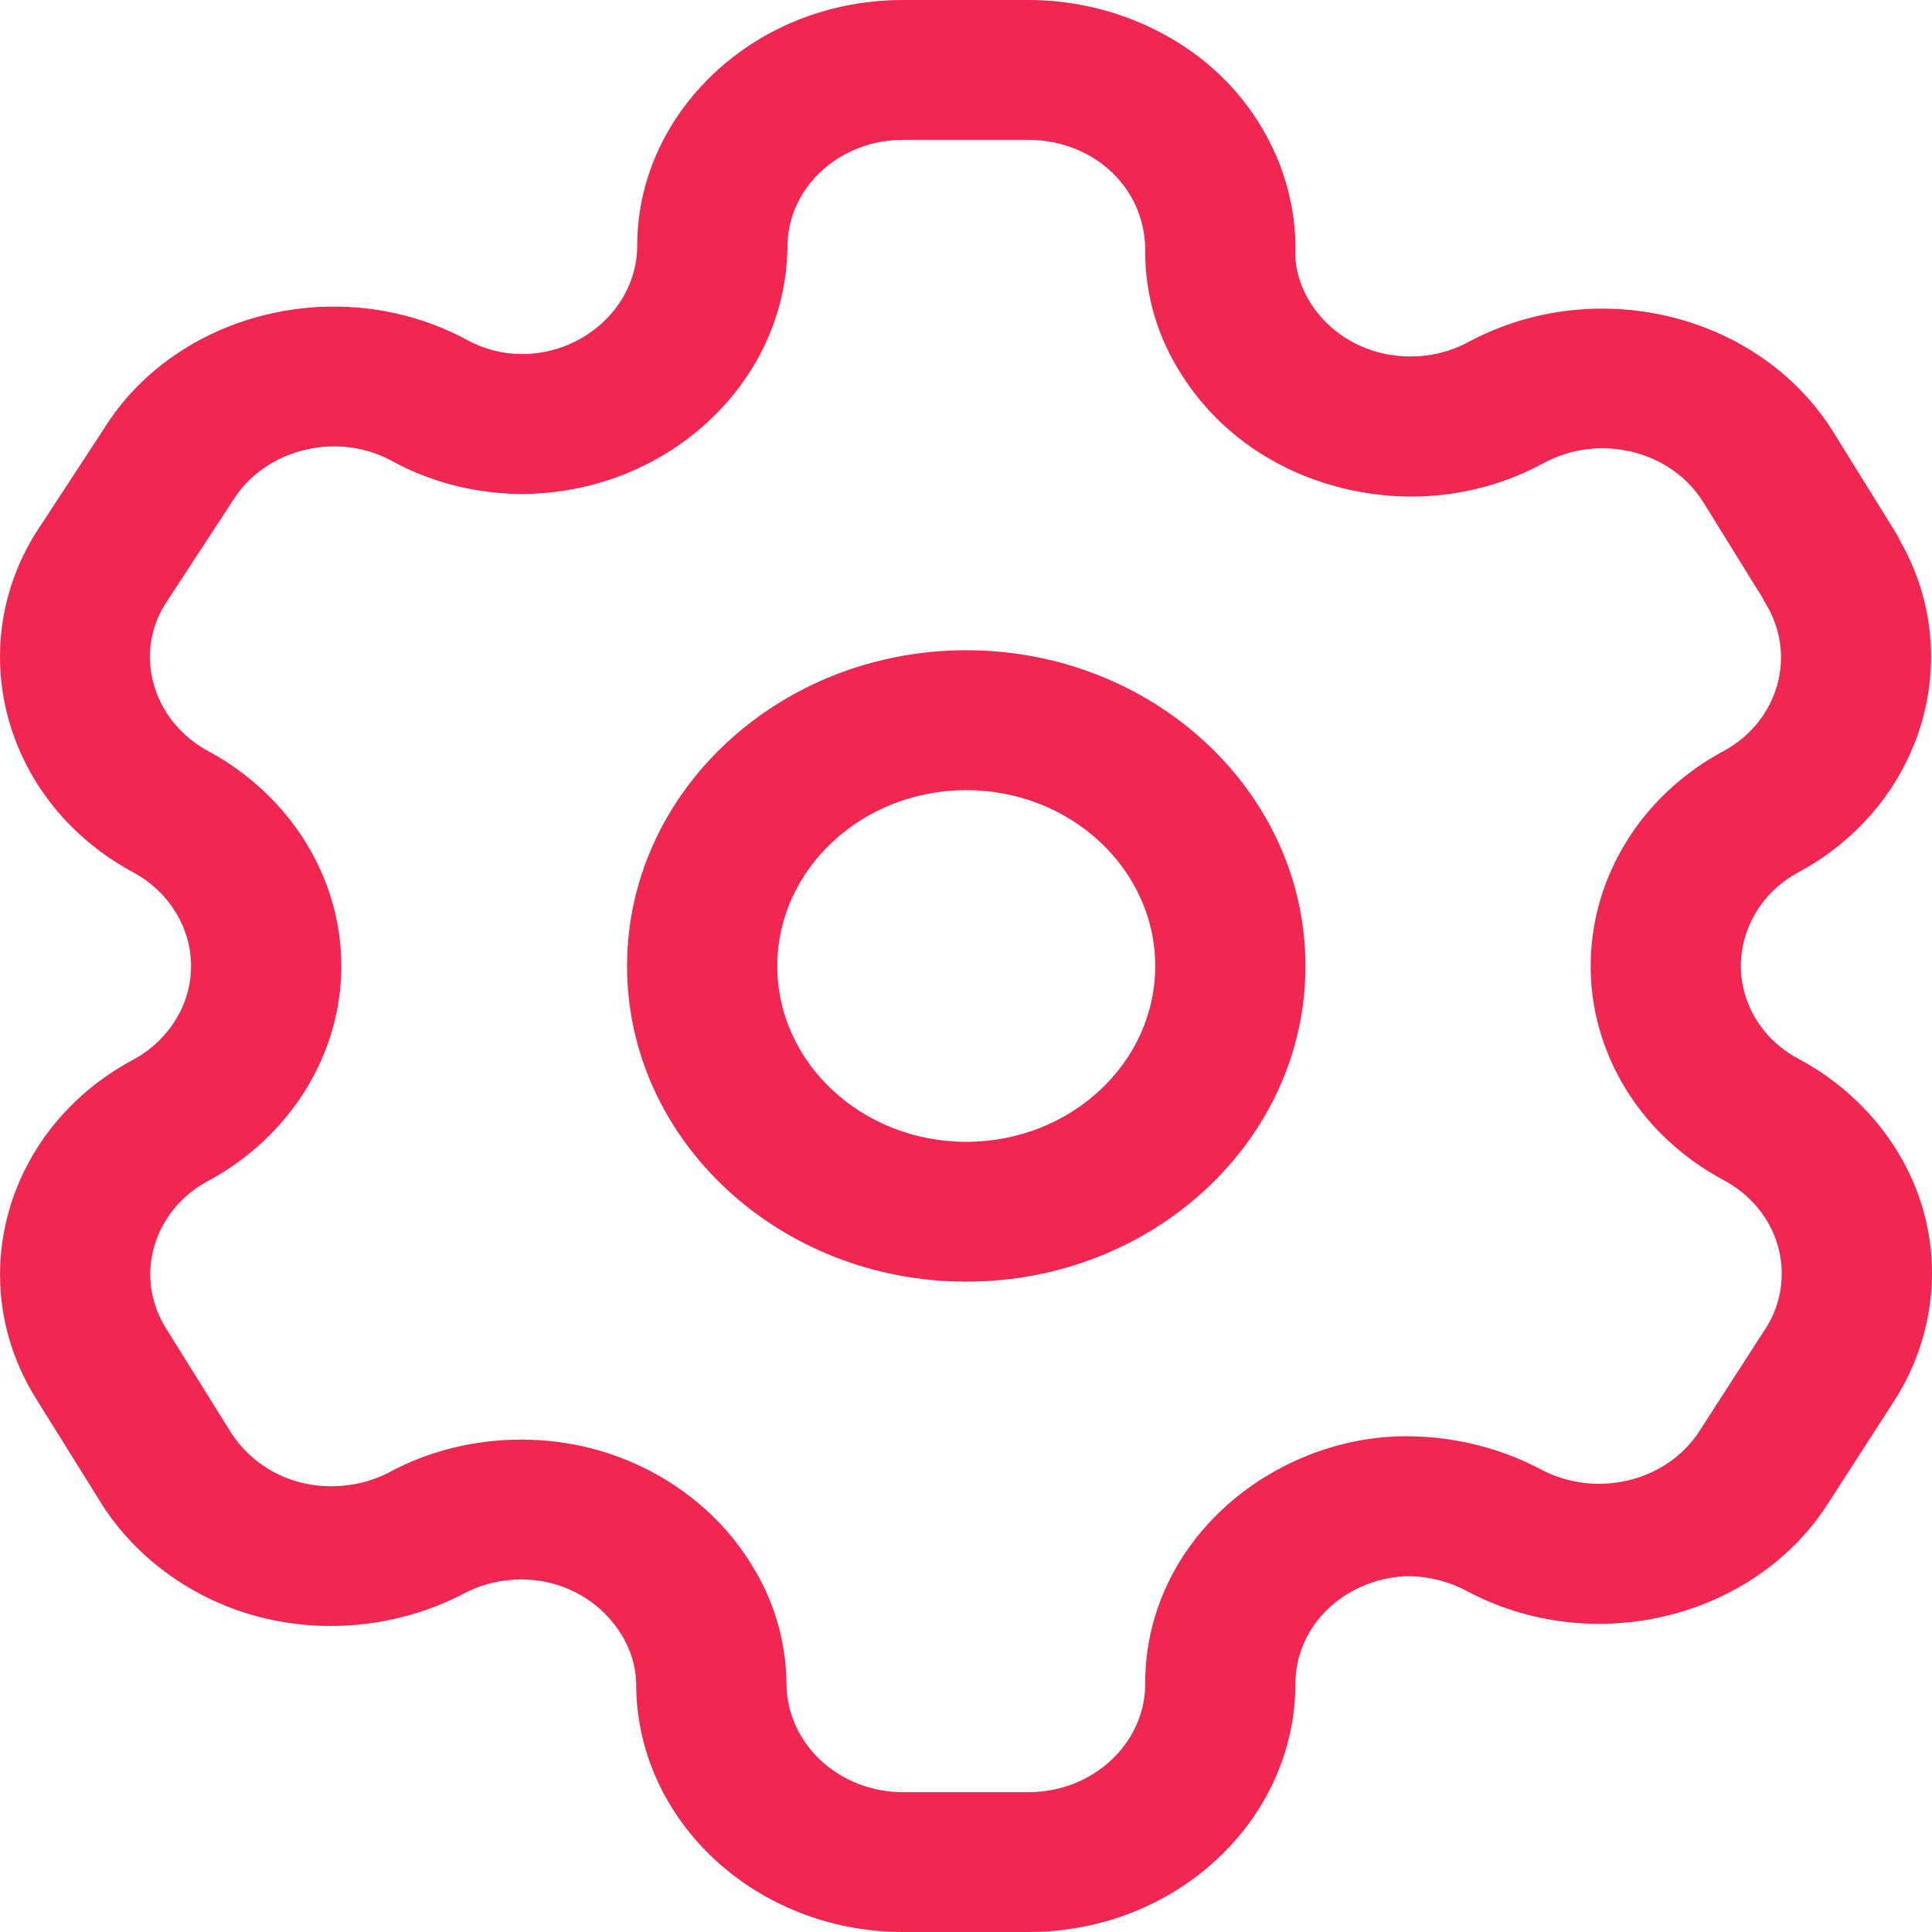 <svg width="39" height="39" viewBox="0 0 39 39" fill="none" xmlns="http://www.w3.org/2000/svg">
<path fill-rule="evenodd" clip-rule="evenodd" d="M20.764 0C22.212 0 23.619 0.553 24.628 1.515C25.635 2.483 26.192 3.809 26.149 5.155C26.153 5.458 26.26 5.808 26.454 6.115C26.776 6.623 27.284 6.981 27.886 7.128C28.489 7.267 29.12 7.192 29.656 6.896C32.244 5.52 35.538 6.345 37.017 8.735L38.277 10.766C38.309 10.82 38.337 10.873 38.362 10.928C39.7 13.282 38.807 16.247 36.319 17.6C35.957 17.794 35.664 18.065 35.462 18.392C35.148 18.899 35.061 19.501 35.219 20.054C35.381 20.619 35.767 21.088 36.311 21.377C37.539 22.034 38.455 23.141 38.821 24.419C39.187 25.695 38.986 27.08 38.273 28.223L36.93 30.305C35.452 32.669 32.157 33.487 29.595 32.109C29.253 31.927 28.859 31.827 28.466 31.818H28.454C27.87 31.818 27.269 32.049 26.832 32.454C26.39 32.866 26.147 33.416 26.151 33.999C26.137 36.764 23.72 39 20.764 39H18.23C15.259 39 12.842 36.753 12.842 33.988C12.838 33.647 12.733 33.293 12.537 32.986C12.219 32.471 11.706 32.102 11.113 31.955C10.525 31.808 9.88 31.889 9.35 32.175C8.08 32.834 6.585 32.994 5.218 32.636C3.853 32.277 2.674 31.404 1.982 30.246L0.719 28.219C-0.76 25.832 0.12 22.774 2.68 21.396C3.406 21.007 3.857 20.28 3.857 19.501C3.857 18.722 3.406 17.993 2.68 17.604C0.118 16.218 -0.76 13.152 0.717 10.766L2.088 8.671C3.546 6.311 6.842 5.479 9.412 6.853C9.762 7.047 10.143 7.145 10.529 7.148C11.789 7.148 12.842 6.181 12.863 4.991C12.854 3.68 13.411 2.42 14.424 1.47C15.441 0.521 16.792 0 18.23 0H20.764ZM20.764 2.823H18.23C17.603 2.823 17.016 3.051 16.573 3.461C16.133 3.873 15.892 4.421 15.896 5.005C15.854 7.756 13.437 9.972 10.511 9.972C9.572 9.962 8.668 9.727 7.884 9.29C6.781 8.707 5.342 9.066 4.696 10.111L3.327 12.206C2.7 13.218 3.085 14.556 4.201 15.161C5.857 16.053 6.891 17.717 6.891 19.501C6.891 21.285 5.857 22.947 4.197 23.841C3.087 24.44 2.702 25.77 3.346 26.806L4.622 28.853C4.937 29.382 5.453 29.764 6.049 29.921C6.644 30.075 7.299 30.009 7.845 29.727C8.648 29.288 9.582 29.06 10.521 29.06C10.984 29.06 11.447 29.115 11.9 29.228C13.267 29.57 14.454 30.421 15.158 31.564C15.615 32.281 15.868 33.118 15.876 33.973C15.876 35.196 16.931 36.177 18.23 36.177H20.764C22.056 36.177 23.111 35.202 23.118 33.999C23.11 32.67 23.668 31.407 24.689 30.457C25.696 29.52 27.104 28.957 28.511 28.994C29.433 29.015 30.321 29.247 31.104 29.661C32.23 30.261 33.668 29.904 34.319 28.868L35.662 26.785C35.961 26.305 36.048 25.703 35.888 25.147C35.731 24.592 35.334 24.11 34.8 23.826C33.551 23.156 32.659 22.076 32.289 20.781C31.923 19.51 32.123 18.123 32.837 16.981C33.302 16.228 33.983 15.594 34.8 15.157C35.897 14.56 36.281 13.226 35.644 12.187C35.617 12.146 35.593 12.102 35.573 12.057L34.388 10.145C33.743 9.1 32.307 8.741 31.18 9.337C29.963 10.007 28.515 10.199 27.124 9.859C25.734 9.524 24.57 8.705 23.844 7.549C23.378 6.827 23.126 5.985 23.118 5.129C23.136 4.485 22.893 3.907 22.452 3.484C22.013 3.062 21.397 2.823 20.764 2.823ZM19.506 13.126C23.281 13.126 26.353 15.987 26.353 19.501C26.353 23.015 23.281 25.872 19.506 25.872C15.73 25.872 12.658 23.015 12.658 19.501C12.658 15.987 15.73 13.126 19.506 13.126ZM19.506 15.95C17.402 15.95 15.691 17.544 15.691 19.501C15.691 21.459 17.402 23.049 19.506 23.049C21.609 23.049 23.32 21.459 23.32 19.501C23.32 17.544 21.609 15.95 19.506 15.95Z" fill="#F22751"/>
</svg>
